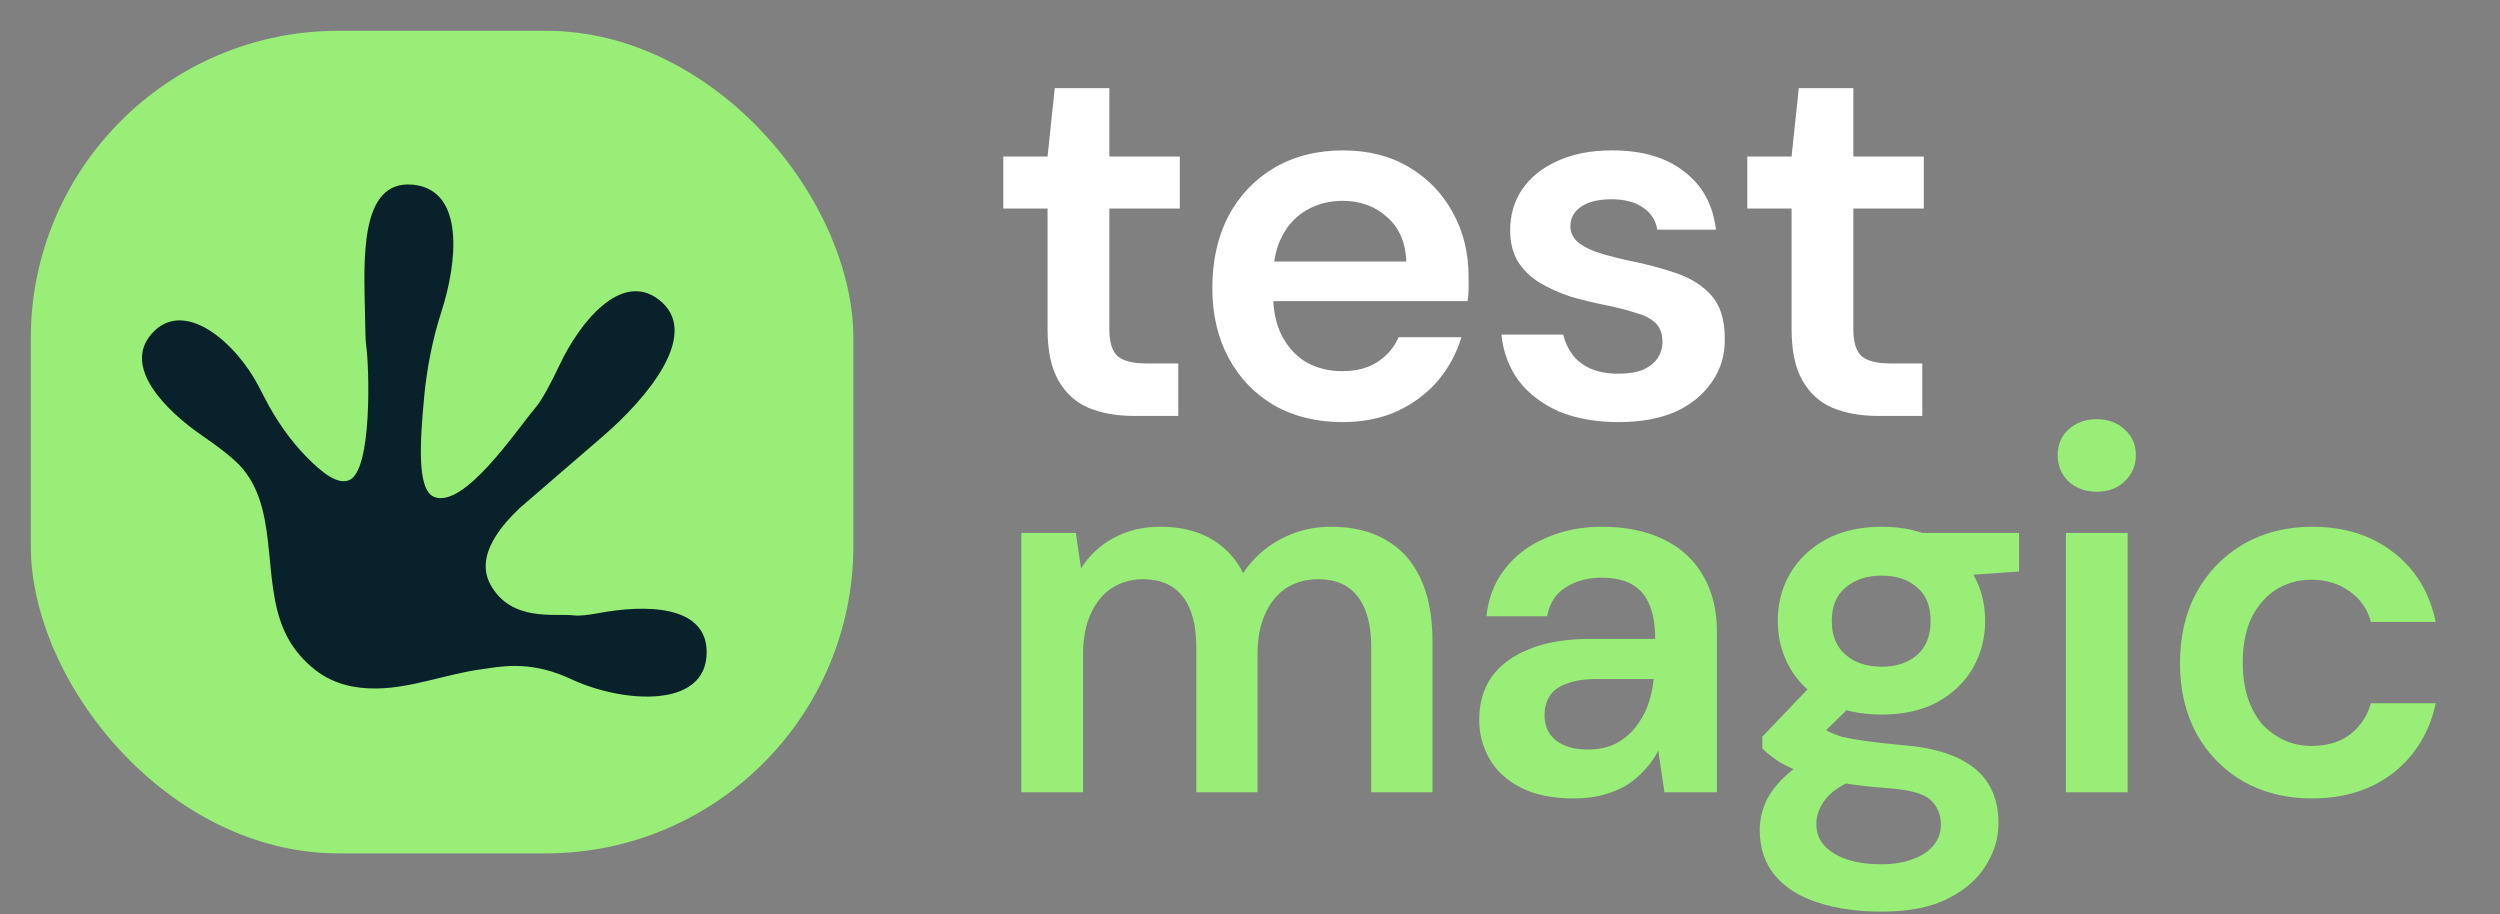 <svg width="93" height="34" viewBox="0 0 93 34" fill="none" xmlns="http://www.w3.org/2000/svg">
<rect x="0" y="0" width="93" height="34" fill="#808080" stroke="none"/>
<rect x="1.145" y="1.145" width="30.601" height="30.601" rx="11.446" fill="#98EE76"/>
<path d="M11.735 24.928C11.308 24.595 10.994 24.222 10.766 23.835C9.639 21.921 10.459 19.171 9.045 17.456C8.747 17.094 8.174 16.654 7.52 16.205C6.172 15.278 4.561 13.667 5.63 12.43C6.832 11.039 8.787 12.75 9.629 14.383L9.843 14.797C10.262 15.611 10.786 16.375 11.43 17.026C11.974 17.574 12.542 18.035 12.979 17.866C13.866 17.524 13.731 13.592 13.624 12.878C13.593 12.67 13.589 12.216 13.578 11.664C13.538 9.681 13.365 6.696 15.341 6.869C15.359 6.87 15.377 6.872 15.395 6.874C17.3 7.095 17.01 9.771 16.42 11.596C16.084 12.637 15.876 13.717 15.775 14.806C15.627 16.412 15.501 18.217 16.146 18.483C17.258 18.941 19.21 16.004 19.919 15.167C20.173 14.867 20.497 14.249 20.825 13.559C21.564 11.997 23.089 10.098 24.479 11.125C26.168 12.373 24.021 14.856 22.431 16.227L19.347 18.887C18.738 19.466 17.628 20.647 18.253 21.762C19.035 23.156 20.664 22.805 21.35 22.893C21.545 22.918 21.877 22.881 22.267 22.808C23.995 22.484 26.28 22.493 26.288 24.251C26.299 26.371 23.206 26.164 21.279 25.279C21.2 25.243 21.128 25.21 21.064 25.183C19.62 24.557 18.548 24.812 17.916 24.896C16.601 25.071 15.326 25.598 13.999 25.612C13.234 25.62 12.428 25.467 11.735 24.928Z" fill="#09212A"/>
<path d="M42.185 15.472C41.535 15.472 40.967 15.37 40.482 15.166C40.01 14.962 39.639 14.623 39.371 14.151C39.103 13.679 38.969 13.041 38.969 12.237V7.758H37.323V5.824H38.969L39.237 3.279H41.267V5.824H43.889V7.758H41.267V12.237C41.267 12.722 41.369 13.06 41.573 13.252C41.79 13.43 42.147 13.52 42.645 13.52H43.832V15.472H42.185ZM49.942 15.702C48.985 15.702 48.143 15.498 47.415 15.089C46.688 14.668 46.12 14.081 45.712 13.328C45.303 12.575 45.099 11.707 45.099 10.725C45.099 9.704 45.297 8.811 45.692 8.045C46.101 7.279 46.669 6.679 47.396 6.246C48.136 5.812 48.991 5.595 49.961 5.595C50.905 5.595 51.728 5.805 52.43 6.226C53.132 6.648 53.675 7.215 54.057 7.93C54.44 8.632 54.632 9.423 54.632 10.304C54.632 10.431 54.632 10.572 54.632 10.725C54.632 10.878 54.619 11.037 54.593 11.203H46.745V9.729H52.316C52.29 9.028 52.054 8.479 51.607 8.083C51.161 7.675 50.605 7.471 49.942 7.471C49.47 7.471 49.036 7.579 48.64 7.796C48.245 8.013 47.932 8.338 47.702 8.772C47.473 9.194 47.358 9.729 47.358 10.38V10.935C47.358 11.535 47.466 12.052 47.683 12.486C47.913 12.92 48.219 13.252 48.602 13.481C48.998 13.698 49.438 13.807 49.923 13.807C50.459 13.807 50.899 13.692 51.244 13.462C51.601 13.232 51.862 12.926 52.028 12.543H54.364C54.185 13.143 53.892 13.686 53.483 14.171C53.075 14.643 52.571 15.019 51.971 15.3C51.371 15.568 50.695 15.702 49.942 15.702ZM60.217 15.702C59.362 15.702 58.616 15.568 57.978 15.3C57.352 15.019 56.855 14.636 56.485 14.151C56.127 13.654 55.917 13.086 55.853 12.448H58.15C58.214 12.716 58.329 12.964 58.495 13.194C58.66 13.411 58.884 13.584 59.165 13.711C59.458 13.839 59.803 13.902 60.198 13.902C60.581 13.902 60.894 13.851 61.136 13.749C61.379 13.634 61.557 13.488 61.672 13.309C61.787 13.13 61.844 12.939 61.844 12.735C61.844 12.428 61.762 12.193 61.596 12.027C61.43 11.861 61.187 11.733 60.868 11.644C60.562 11.542 60.192 11.446 59.758 11.357C59.299 11.267 58.852 11.159 58.418 11.031C57.997 10.891 57.614 10.719 57.27 10.514C56.938 10.31 56.67 10.049 56.466 9.729C56.274 9.41 56.178 9.021 56.178 8.562C56.178 8 56.325 7.496 56.619 7.05C56.925 6.603 57.359 6.252 57.92 5.997C58.495 5.729 59.177 5.595 59.969 5.595C61.092 5.595 61.985 5.856 62.648 6.38C63.325 6.89 63.721 7.611 63.835 8.543H61.653C61.589 8.185 61.411 7.911 61.117 7.72C60.824 7.515 60.434 7.413 59.95 7.413C59.452 7.413 59.069 7.509 58.801 7.7C58.546 7.879 58.418 8.122 58.418 8.428C58.418 8.619 58.495 8.798 58.648 8.964C58.814 9.117 59.05 9.251 59.356 9.366C59.662 9.468 60.039 9.57 60.485 9.672C61.2 9.812 61.832 9.978 62.38 10.17C62.929 10.361 63.363 10.642 63.682 11.012C64.001 11.382 64.161 11.905 64.161 12.582C64.174 13.194 64.014 13.737 63.682 14.209C63.363 14.681 62.91 15.051 62.323 15.319C61.736 15.574 61.034 15.702 60.217 15.702ZM69.862 15.472C69.212 15.472 68.644 15.37 68.159 15.166C67.687 14.962 67.317 14.623 67.049 14.151C66.781 13.679 66.647 13.041 66.647 12.237V7.758H65V5.824H66.647L66.915 3.279H68.944V5.824H71.566V7.758H68.944V12.237C68.944 12.722 69.046 13.06 69.25 13.252C69.467 13.43 69.824 13.52 70.322 13.52H71.509V15.472H69.862Z" fill="white"/>
<path d="M37.993 29.472V19.825H40.022L40.214 21.145C40.52 20.66 40.922 20.284 41.42 20.016C41.93 19.735 42.511 19.595 43.162 19.595C43.647 19.595 44.081 19.659 44.463 19.786C44.859 19.914 45.203 20.105 45.497 20.36C45.803 20.616 46.052 20.935 46.244 21.318C46.601 20.782 47.067 20.36 47.641 20.054C48.215 19.748 48.841 19.595 49.517 19.595C50.321 19.595 51.004 19.761 51.565 20.092C52.127 20.412 52.554 20.89 52.848 21.528C53.141 22.153 53.288 22.925 53.288 23.844V29.472H51.01V24.074C51.01 23.257 50.844 22.632 50.512 22.198C50.181 21.764 49.689 21.547 49.038 21.547C48.592 21.547 48.196 21.656 47.852 21.873C47.52 22.09 47.258 22.409 47.067 22.83C46.875 23.238 46.78 23.742 46.78 24.342V29.472H44.502V24.074C44.502 23.257 44.336 22.632 44.004 22.198C43.672 21.764 43.174 21.547 42.511 21.547C42.09 21.547 41.707 21.656 41.362 21.873C41.031 22.09 40.769 22.409 40.578 22.83C40.386 23.238 40.29 23.742 40.29 24.342V29.472H37.993ZM58.548 29.702C57.757 29.702 57.099 29.568 56.576 29.3C56.053 29.032 55.664 28.675 55.408 28.228C55.153 27.781 55.026 27.296 55.026 26.773C55.026 26.161 55.179 25.631 55.485 25.184C55.804 24.738 56.27 24.393 56.883 24.151C57.495 23.895 58.248 23.768 59.141 23.768H61.572C61.572 23.257 61.502 22.836 61.362 22.504C61.221 22.16 61.005 21.905 60.711 21.739C60.417 21.573 60.041 21.49 59.582 21.49C59.058 21.49 58.612 21.611 58.242 21.854C57.871 22.083 57.642 22.441 57.553 22.925H55.294C55.37 22.236 55.6 21.649 55.983 21.164C56.366 20.667 56.87 20.284 57.495 20.016C58.133 19.735 58.829 19.595 59.582 19.595C60.488 19.595 61.26 19.754 61.898 20.073C62.536 20.38 63.021 20.826 63.353 21.413C63.697 21.988 63.869 22.683 63.869 23.5V29.472H61.917L61.687 27.922C61.56 28.177 61.394 28.413 61.19 28.63C60.998 28.847 60.775 29.038 60.52 29.204C60.264 29.357 59.971 29.479 59.639 29.568C59.32 29.657 58.956 29.702 58.548 29.702ZM59.065 27.883C59.435 27.883 59.76 27.82 60.041 27.692C60.334 27.552 60.583 27.36 60.788 27.118C61.005 26.862 61.17 26.582 61.285 26.275C61.4 25.969 61.477 25.644 61.515 25.299V25.261H59.39C58.944 25.261 58.573 25.318 58.28 25.433C57.986 25.535 57.776 25.688 57.648 25.893C57.521 26.097 57.457 26.333 57.457 26.601C57.457 26.869 57.521 27.099 57.648 27.29C57.776 27.481 57.961 27.628 58.203 27.73C58.446 27.832 58.733 27.883 59.065 27.883ZM69.999 33.913C69.093 33.913 68.296 33.798 67.606 33.569C66.93 33.352 66.4 33.014 66.018 32.554C65.647 32.107 65.462 31.546 65.462 30.87C65.462 30.474 65.558 30.085 65.75 29.702C65.954 29.332 66.254 28.987 66.649 28.668C67.058 28.336 67.575 28.049 68.2 27.807L69.214 28.917C68.602 29.134 68.174 29.396 67.932 29.702C67.689 30.008 67.568 30.321 67.568 30.64C67.568 30.972 67.67 31.246 67.874 31.463C68.091 31.693 68.378 31.865 68.736 31.98C69.106 32.095 69.521 32.152 69.98 32.152C70.427 32.152 70.816 32.088 71.148 31.961C71.48 31.846 71.735 31.68 71.913 31.463C72.105 31.246 72.201 30.984 72.201 30.678C72.201 30.295 72.067 29.983 71.799 29.74C71.531 29.511 71.001 29.37 70.21 29.319C69.533 29.268 68.94 29.198 68.43 29.108C67.919 29.006 67.479 28.892 67.109 28.764C66.751 28.636 66.445 28.496 66.19 28.343C65.935 28.177 65.724 28.011 65.558 27.845V27.405L67.568 25.299L69.272 25.854L67.013 28.056L67.606 26.945C67.734 27.035 67.862 27.118 67.989 27.194C68.13 27.271 68.302 27.341 68.506 27.405C68.723 27.456 69.004 27.507 69.348 27.558C69.693 27.609 70.139 27.66 70.688 27.711C71.543 27.775 72.239 27.928 72.775 28.171C73.311 28.413 73.706 28.738 73.962 29.147C74.217 29.555 74.344 30.046 74.344 30.621C74.344 31.182 74.185 31.712 73.866 32.209C73.56 32.707 73.087 33.116 72.449 33.435C71.811 33.754 70.995 33.913 69.999 33.913ZM69.999 26.582C69.195 26.582 68.5 26.428 67.913 26.122C67.338 25.803 66.898 25.382 66.592 24.859C66.286 24.323 66.132 23.736 66.132 23.098C66.132 22.447 66.286 21.86 66.592 21.337C66.898 20.814 67.338 20.392 67.913 20.073C68.5 19.754 69.195 19.595 69.999 19.595C70.803 19.595 71.492 19.754 72.067 20.073C72.641 20.392 73.081 20.814 73.387 21.337C73.694 21.86 73.847 22.447 73.847 23.098C73.847 23.736 73.694 24.323 73.387 24.859C73.081 25.382 72.641 25.803 72.067 26.122C71.492 26.428 70.803 26.582 69.999 26.582ZM69.999 24.802C70.548 24.802 70.988 24.655 71.32 24.361C71.652 24.068 71.818 23.646 71.818 23.098C71.818 22.549 71.652 22.134 71.32 21.854C70.988 21.56 70.548 21.413 69.999 21.413C69.45 21.413 69.004 21.56 68.659 21.854C68.315 22.134 68.142 22.549 68.142 23.098C68.142 23.646 68.315 24.068 68.659 24.361C69.004 24.655 69.45 24.802 69.999 24.802ZM71.588 21.509L71.148 19.825H75.11V21.26L71.588 21.509ZM76.851 29.472V19.825H79.148V29.472H76.851ZM78 18.293C77.579 18.293 77.228 18.166 76.947 17.91C76.679 17.642 76.545 17.317 76.545 16.934C76.545 16.538 76.679 16.219 76.947 15.977C77.228 15.722 77.579 15.594 78 15.594C78.421 15.594 78.766 15.722 79.034 15.977C79.314 16.219 79.455 16.538 79.455 16.934C79.455 17.317 79.314 17.642 79.034 17.91C78.766 18.166 78.421 18.293 78 18.293ZM85.995 29.702C85.051 29.702 84.202 29.491 83.449 29.07C82.709 28.636 82.128 28.043 81.707 27.29C81.299 26.524 81.095 25.657 81.095 24.687C81.095 23.678 81.299 22.798 81.707 22.045C82.128 21.279 82.709 20.68 83.449 20.246C84.202 19.812 85.057 19.595 86.014 19.595C87.214 19.595 88.222 19.914 89.039 20.552C89.855 21.177 90.379 22.039 90.608 23.136H88.196C88.069 22.651 87.801 22.268 87.392 21.988C86.997 21.707 86.525 21.566 85.976 21.566C85.504 21.566 85.07 21.688 84.674 21.93C84.291 22.173 83.985 22.523 83.755 22.983C83.538 23.442 83.43 23.997 83.43 24.648C83.43 25.146 83.494 25.586 83.621 25.969C83.749 26.352 83.928 26.677 84.157 26.945C84.4 27.201 84.674 27.398 84.981 27.539C85.287 27.679 85.619 27.749 85.976 27.749C86.346 27.749 86.678 27.692 86.971 27.577C87.278 27.45 87.533 27.264 87.737 27.022C87.954 26.779 88.107 26.492 88.196 26.161H90.608C90.379 27.233 89.855 28.094 89.039 28.745C88.222 29.383 87.207 29.702 85.995 29.702Z" fill="#98EE76"/>
</svg>
